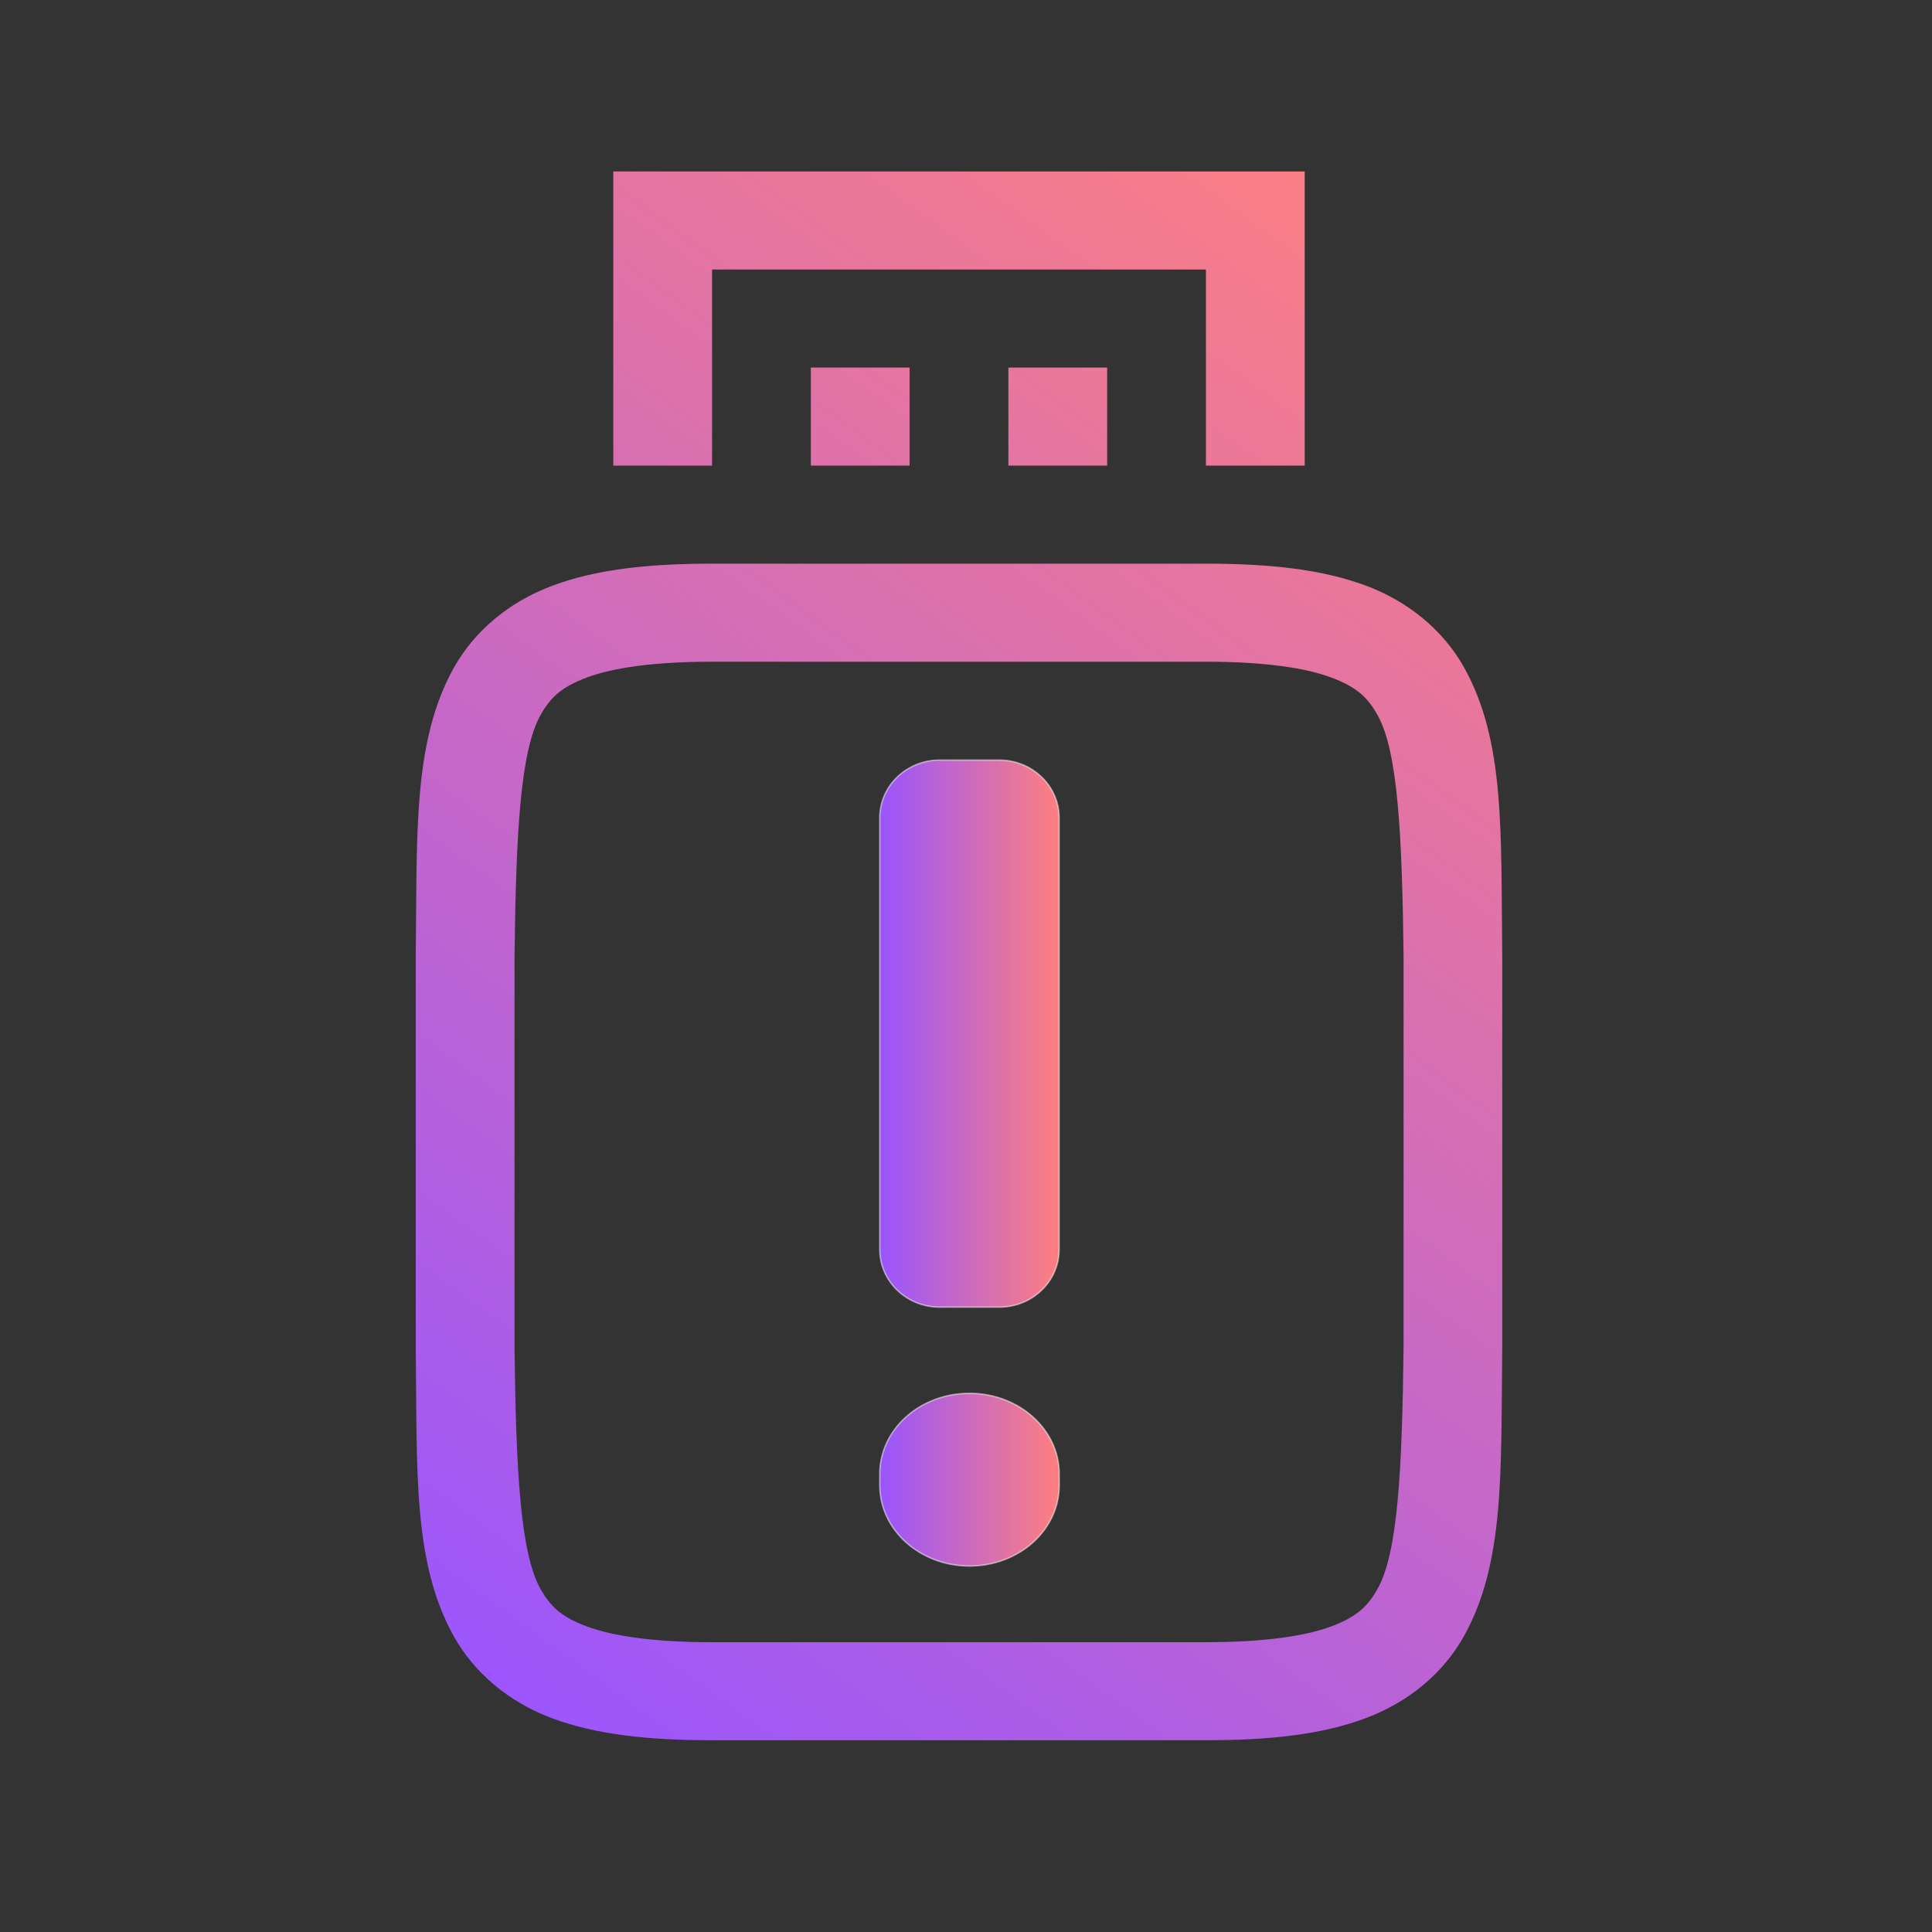 <?xml version="1.0" encoding="UTF-8" standalone="no"?>
<svg
   width="16"
   height="16"
   version="1.1"
   id="svg23"
   sodipodi:docname="device-notifier.svg"
   inkscape:version="1.3.2 (091e20ef0f, 2023-11-25)"
   xmlns:inkscape="http://www.inkscape.org/namespaces/inkscape"
   xmlns:sodipodi="http://sodipodi.sourceforge.net/DTD/sodipodi-0.dtd"
   xmlns:xlink="http://www.w3.org/1999/xlink"
   xmlns="http://www.w3.org/2000/svg"
   xmlns:svg="http://www.w3.org/2000/svg">
  <rect width="100%" height="100%" fill="#333333" stroke="none"/>
  <sodipodi:namedview
     id="namedview23"
     pagecolor="#ffffff"
     bordercolor="#000000"
     borderopacity="0.25"
     inkscape:showpageshadow="2"
     inkscape:pageopacity="0.0"
     inkscape:pagecheckerboard="0"
     inkscape:deskcolor="#d1d1d1"
     showgrid="false"
     inkscape:zoom="16.948466"
     inkscape:cx="2.0650836"
     inkscape:cy="9.2928764"
     inkscape:window-width="1920"
     inkscape:window-height="994"
     inkscape:window-x="0"
     inkscape:window-y="0"
     inkscape:window-maximized="1"
     inkscape:current-layer="svg23">
    <inkscape:grid
       id="grid24"
       units="px"
       originx="0"
       originy="0"
       spacingx="1"
       spacingy="1"
       empcolor="#0099e5"
       empopacity="0.302"
       color="#0099e5"
       opacity="0.149"
       empspacing="5"
       dotted="false"
       gridanglex="30"
       gridanglez="30"
       visible="false" />
  </sodipodi:namedview>
  <defs
     id="defs22">
    <linearGradient
       id="linearGradient25"
       inkscape:collect="always">
      <stop
         style="stop-color:#9955ff;stop-opacity:1"
         offset="0"
         id="stop25" />
      <stop
         style="stop-color:#ff8080;stop-opacity:1"
         offset="1"
         id="stop26" />
    </linearGradient>
    <style
       id="current-color-scheme"
       type="text/css">
   .ColorScheme-Text { color:#d5c289; } .ColorScheme-Highlight { color:#5294e2; }
  </style>
    <linearGradient
       id="arrongin"
       x1="0%"
       x2="0%"
       y1="0%"
       y2="100%">
      <stop
         offset="0%"
         style="stop-color:#dd9b44; stop-opacity:1"
         id="stop1" />
      <stop
         offset="100%"
         style="stop-color:#ad6c16; stop-opacity:1"
         id="stop2" />
    </linearGradient>
    <linearGradient
       id="aurora"
       x1="0%"
       x2="0%"
       y1="0%"
       y2="100%">
      <stop
         offset="0%"
         style="stop-color:#09D4DF; stop-opacity:1"
         id="stop3" />
      <stop
         offset="100%"
         style="stop-color:#9269F4; stop-opacity:1"
         id="stop4" />
    </linearGradient>
    <linearGradient
       id="fitdance"
       x1="0%"
       x2="0%"
       y1="0%"
       y2="100%">
      <stop
         offset="0%"
         style="stop-color:#1AD6AB; stop-opacity:1"
         id="stop5" />
      <stop
         offset="100%"
         style="stop-color:#329DB6; stop-opacity:1"
         id="stop6" />
    </linearGradient>
    <linearGradient
       id="oomox"
       x1="0%"
       x2="0%"
       y1="0%"
       y2="100%">
      <stop
         offset="0%"
         style="stop-color:#303b3d; stop-opacity:1"
         id="stop7" />
      <stop
         offset="100%"
         style="stop-color:#bc985d; stop-opacity:1"
         id="stop8" />
    </linearGradient>
    <linearGradient
       id="rainblue"
       x1="0%"
       x2="0%"
       y1="0%"
       y2="100%">
      <stop
         offset="0%"
         style="stop-color:#00F260; stop-opacity:1"
         id="stop9" />
      <stop
         offset="100%"
         style="stop-color:#0575E6; stop-opacity:1"
         id="stop10" />
    </linearGradient>
    <linearGradient
       id="sunrise"
       x1="0%"
       x2="0%"
       y1="0%"
       y2="100%">
      <stop
         offset="0%"
         style="stop-color: #FF8501; stop-opacity:1"
         id="stop11" />
      <stop
         offset="100%"
         style="stop-color: #FFCB01; stop-opacity:1"
         id="stop12" />
    </linearGradient>
    <linearGradient
       id="telinkrin"
       x1="0%"
       x2="0%"
       y1="0%"
       y2="100%">
      <stop
         offset="0%"
         style="stop-color: #b2ced6; stop-opacity:1"
         id="stop13" />
      <stop
         offset="100%"
         style="stop-color: #6da5b7; stop-opacity:1"
         id="stop14" />
    </linearGradient>
    <linearGradient
       id="60spsycho"
       x1="0%"
       x2="0%"
       y1="0%"
       y2="100%">
      <stop
         offset="0%"
         style="stop-color: #df5940; stop-opacity:1"
         id="stop15" />
      <stop
         offset="25%"
         style="stop-color: #d8d15f; stop-opacity:1"
         id="stop16" />
      <stop
         offset="50%"
         style="stop-color: #e9882a; stop-opacity:1"
         id="stop17" />
      <stop
         offset="100%"
         style="stop-color: #279362; stop-opacity:1"
         id="stop18" />
    </linearGradient>
    <linearGradient
       id="90ssummer"
       x1="0%"
       x2="0%"
       y1="0%"
       y2="100%">
      <stop
         offset="0%"
         style="stop-color: #f618c7; stop-opacity:1"
         id="stop19" />
      <stop
         offset="20%"
         style="stop-color: #94ffab; stop-opacity:1"
         id="stop20" />
      <stop
         offset="50%"
         style="stop-color: #fbfd54; stop-opacity:1"
         id="stop21" />
      <stop
         offset="100%"
         style="stop-color: #0f83ae; stop-opacity:1"
         id="stop22" />
    </linearGradient>
    <linearGradient
       inkscape:collect="always"
       xlink:href="#linearGradient25"
       id="linearGradient26"
       x1="314"
       y1="175.467"
       x2="325"
       y2="160.533"
       gradientUnits="userSpaceOnUse" />
    <linearGradient
       inkscape:collect="always"
       xlink:href="#linearGradient25"
       id="linearGradient24"
       x1="7.1"
       y1="8.417"
       x2="8.937"
       y2="8.417"
       gradientUnits="userSpaceOnUse"
       gradientTransform="matrix(0.815,0,0,0.785,1.49,1.95)" />
    <linearGradient
       inkscape:collect="always"
       xlink:href="#linearGradient25"
       id="linearGradient27"
       x1="7.1"
       y1="13.123"
       x2="8.937"
       y2="13.123"
       gradientUnits="userSpaceOnUse"
       gradientTransform="matrix(0.815,0,0,0.785,1.49,1.95)" />
    <linearGradient
       inkscape:collect="always"
       xlink:href="#linearGradient25"
       id="linearGradient1"
       gradientUnits="userSpaceOnUse"
       x1="314"
       y1="175.467"
       x2="325"
       y2="160.533" />
    <linearGradient
       inkscape:collect="always"
       xlink:href="#linearGradient25"
       id="linearGradient2"
       gradientUnits="userSpaceOnUse"
       x1="314"
       y1="175.467"
       x2="325"
       y2="160.533" />
  </defs>
  <g
     transform="matrix(0.818,0,0,0.812,-253.409,-128.5)"
     id="g23"
     style="fill:url(#linearGradient26);fill-opacity:1">
    <path
       style="fill:url(#linearGradient1);fill-opacity:1"
       class="ColorScheme-Text"
       d="m 317,164 c -0.658,0 -1.179,0.06 -1.617,0.225 -0.439,0.165 -0.79,0.462 -0.998,0.838 -0.415,0.753 -0.37,1.673 -0.385,2.932 v 0.004 4.004 0.004 c 0.015,1.258 -0.031,2.179 0.385,2.932 0.208,0.376 0.559,0.673 0.998,0.838 C 315.821,175.94 316.342,176 317,176 h 5 c 0.658,0 1.179,-0.06 1.617,-0.225 0.439,-0.165 0.788,-0.462 0.996,-0.838 0.415,-0.753 0.372,-1.673 0.387,-2.932 v -0.004 -4.004 -0.004 c -0.015,-1.258 0.031,-2.179 -0.385,-2.932 -0.208,-0.376 -0.559,-0.673 -0.998,-0.838 C 323.179,164.06 322.658,164 322,164 Z m 0,1 h 5 c 0.592,0 1.006,0.063 1.266,0.16 0.26,0.098 0.371,0.203 0.473,0.387 0.202,0.366 0.247,1.195 0.262,2.453 v 3.994 c -0.015,1.264 -0.059,2.092 -0.262,2.459 -0.101,0.183 -0.213,0.289 -0.473,0.387 C 323.006,174.937 322.592,175 322,175 h -5 c -0.592,0 -1.006,-0.063 -1.266,-0.16 -0.26,-0.098 -0.371,-0.203 -0.473,-0.387 C 315.06,174.087 315.015,173.259 315,172 V 171.994 168.006 168 c 0.015,-1.259 0.06,-2.087 0.262,-2.453 0.101,-0.183 0.213,-0.289 0.473,-0.387 C 315.994,165.063 316.408,165 317,165 Z"
       id="path22" />
    <path
       d="m 316,160 v 3 h 1 v -2 h 5 v 2 h 1 v -3 z m 2,2 v 1 h 1 v -1 z m 2,0 v 1 h 1 v -1 z"
       style="fill:url(#linearGradient2);fill-opacity:1"
       class="ColorScheme-Text"
       id="path23" />
  </g>
  <path
     style="fill:url(#linearGradient24);fill-opacity:0.995;fill-rule:nonzero;stroke:#ffffff;stroke-width:0.012;stroke-linecap:square;stroke-linejoin:miter;stroke-miterlimit:4;stroke-opacity:0.5"
     d="m 7.781,6.295 h 0.495 c 0.273,0 0.495,0.214 0.495,0.477 v 3.576 c 0,0.263 -0.222,0.477 -0.495,0.477 H 7.781 c -0.273,0 -0.495,-0.214 -0.495,-0.477 V 6.772 c 0,-0.263 0.222,-0.477 0.495,-0.477 z m 0,0"
     id="path9" />
  <path
     style="fill:url(#linearGradient27);fill-opacity:0.995;fill-rule:nonzero;stroke:#ffffff;stroke-width:0.012;stroke-linecap:square;stroke-linejoin:miter;stroke-miterlimit:4;stroke-opacity:0.5"
     d="m 8.029,11.539 c 0.409,0 0.743,0.298 0.743,0.668 v 0.094 c 0,0.37 -0.333,0.668 -0.743,0.668 -0.409,0 -0.743,-0.298 -0.743,-0.668 v -0.094 c 0,-0.37 0.333,-0.668 0.743,-0.668 z m 0,0"
     id="path10" />
</svg>
